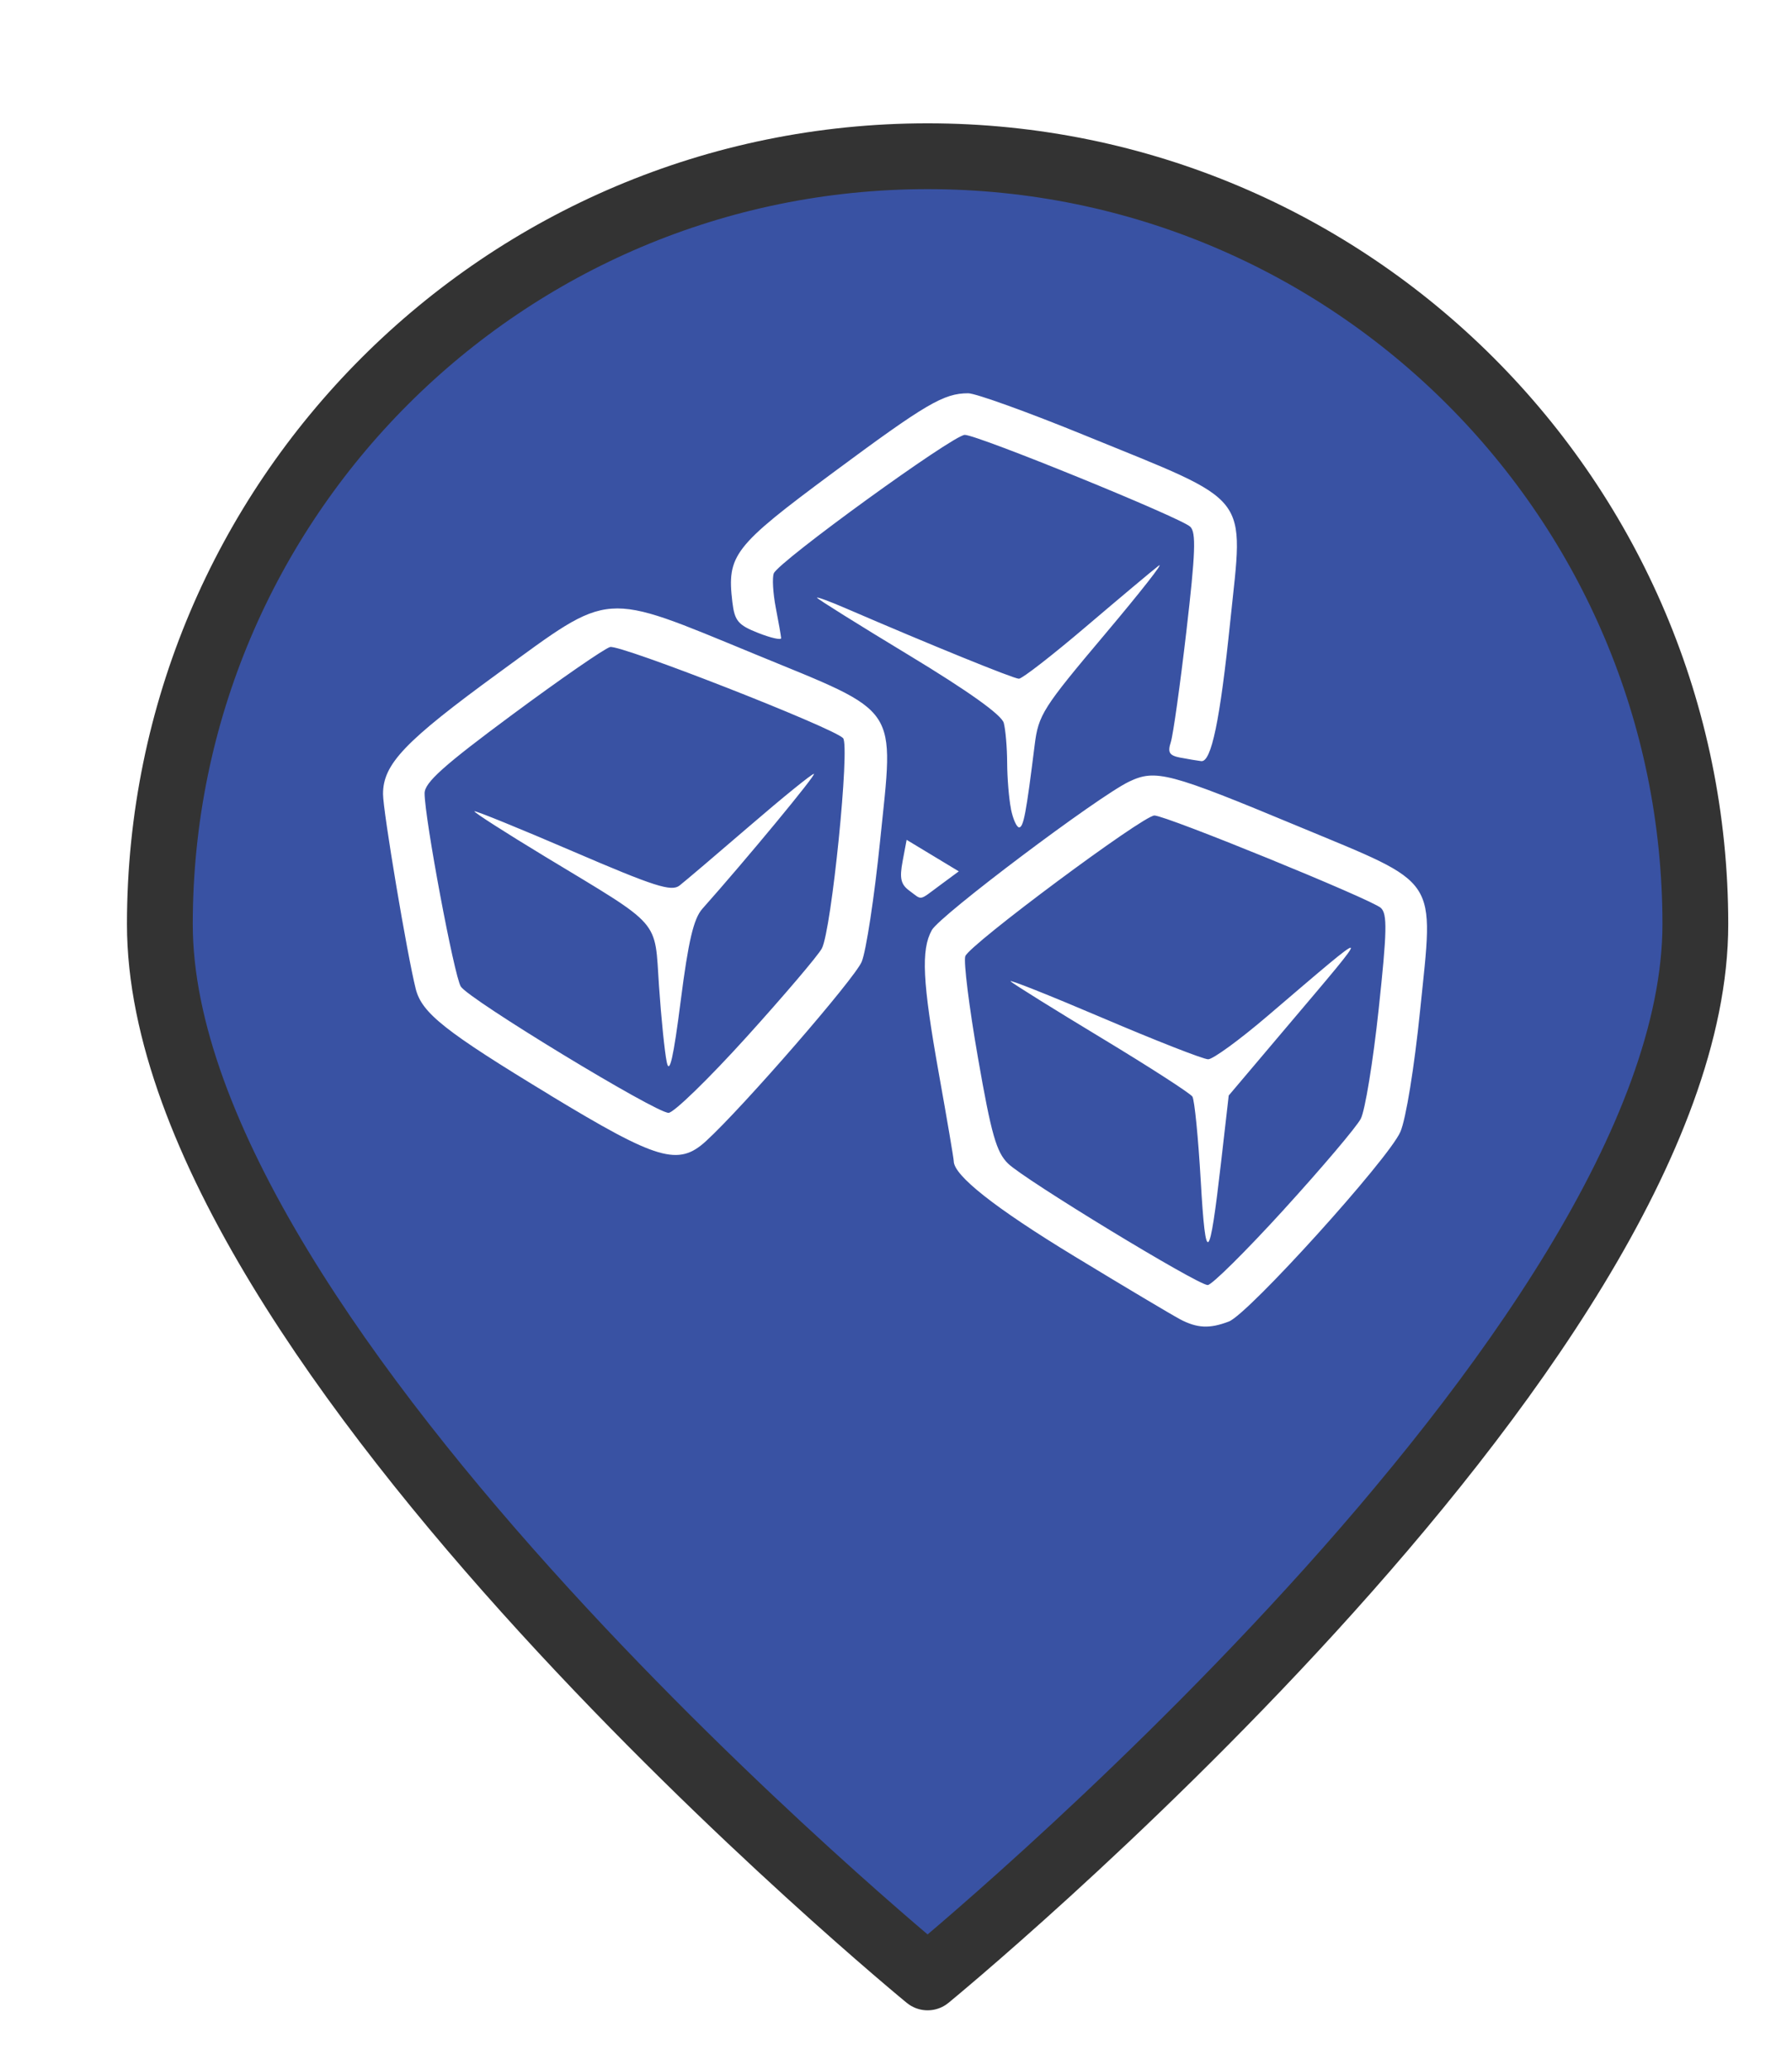 <?xml version="1.0" encoding="UTF-8" standalone="no"?>
<svg
   xmlns:dc="http://purl.org/dc/elements/1.1/"
   xmlns:cc="http://creativecommons.org/ns#"
   xmlns:rdf="http://www.w3.org/1999/02/22-rdf-syntax-ns#"
   xmlns:svg="http://www.w3.org/2000/svg"
   xmlns="http://www.w3.org/2000/svg"
   xmlns:xlink="http://www.w3.org/1999/xlink"
   xmlns:sodipodi="http://sodipodi.sourceforge.net/DTD/sodipodi-0.dtd"
   xmlns:inkscape="http://www.inkscape.org/namespaces/inkscape"
   version="1.1"
   viewBox="100 133 53.25 61.5"
   width="71"
   height="82"
   id="svg5325"
   sodipodi:docname="ice_informational.svg"
   inkscape:export-filename="/home/mognom/Git/orion/ngsi-datamodel2poi-operator/src/images/alerts/weather/ice_informational.png"
   inkscape:export-xdpi="131.01186"
   inkscape:export-ydpi="131.01186"
   inkscape:version="0.91 r13725">
  <sodipodi:namedview
     pagecolor="#ffffff"
     bordercolor="#666666"
     borderopacity="1"
     objecttolerance="10"
     gridtolerance="10"
     guidetolerance="10"
     inkscape:pageopacity="0"
     inkscape:pageshadow="2"
     inkscape:window-width="1920"
     inkscape:window-height="1056"
     id="namedview5327"
     showgrid="false"
     units="px"
     fit-margin-top="0"
     fit-margin-left="0"
     fit-margin-right="0"
     fit-margin-bottom="0"
     inkscape:zoom="5.2149127"
     inkscape:cx="-22.798766"
     inkscape:cy="69.89229"
     inkscape:window-x="0"
     inkscape:window-y="24"
     inkscape:window-maximized="1"
     inkscape:current-layer="svg5325" />
  <defs
     id="defs5279">
    <linearGradient
       x1="0"
       x2="1"
       id="Gradient"
       gradientUnits="userSpaceOnUse">
      <stop
         offset="0"
         stop-color="#a1a1a1"
         id="stop5246" />
      <stop
         offset=".5"
         stop-color="#d3ddda"
         id="stop5248" />
      <stop
         offset="1"
         stop-color="#333"
         id="stop5250" />
    </linearGradient>
    <linearGradient
       id="Obj_Gradient"
       xlink:href="#Gradient"
       gradientTransform="matrix(-9.69,0,0,-9.69,151.867,195.969)" />
    <radialGradient
       cx="0"
       cy="0"
       r="1"
       id="Gradient_2"
       gradientUnits="userSpaceOnUse">
      <stop
         offset="0"
         stop-color="#333"
         id="stop5254" />
      <stop
         offset="1"
         stop-color="#fefcff"
         id="stop5256" />
    </radialGradient>
    <radialGradient
       id="Obj_Gradient_2"
       xlink:href="#Gradient_2"
       gradientTransform="matrix(11.295,-3.889,3.889,11.295,152.172,169.505)" />
    <radialGradient
       cx="0"
       cy="0"
       r="1"
       id="Gradient_3"
       gradientUnits="userSpaceOnUse">
      <stop
         offset="0"
         stop-color="#333"
         id="stop5260" />
      <stop
         offset="1"
         stop-color="#858586"
         id="stop5262" />
    </radialGradient>
    <radialGradient
       id="Obj_Gradient_3"
       xlink:href="#Gradient_3"
       gradientTransform="matrix(8.507,-2.929,2.929,8.507,143.84,168.839)" />
    <radialGradient
       cx="0"
       cy="0"
       r="1"
       id="Gradient_4"
       gradientUnits="userSpaceOnUse">
      <stop
         offset="0"
         stop-color="#fefcff"
         id="stop5266" />
      <stop
         offset="1"
         stop-color="#333"
         id="stop5268" />
    </radialGradient>
    <radialGradient
       id="Obj_Gradient_4"
       xlink:href="#Gradient_4"
       gradientTransform="matrix(-5.23,-17.641,13.832,-4.101,127.071,190.865)"
       fx="0.533"
       fy="0.553"
       cx="0.533"
       cy="0.553" />
    <radialGradient
       id="Obj_Gradient_5"
       xlink:href="#Gradient_3"
       gradientTransform="matrix(10.233,-3.523,3.523,10.233,142.204,184.122)" />
    <radialGradient
       cx="0"
       cy="0"
       r="1"
       id="Gradient_5"
       gradientUnits="userSpaceOnUse">
      <stop
         offset="0"
         stop-color="#fbfcff"
         id="stop5273" />
      <stop
         offset="1"
         stop-color="#333"
         id="stop5275" />
    </radialGradient>
    <radialGradient
       id="Obj_Gradient_6"
       xlink:href="#Gradient_5"
       gradientTransform="matrix(7.938,1.116,-1.116,7.938,162.65,176.083)"
       fx="0.022"
       fy="0.049"
       cx="0.022"
       cy="0.049" />
    <filter
       style="color-interpolation-filters:sRGB;"
       inkscape:label="Drop Shadow"
       id="filter6193">
      <feFlood
         flood-opacity="0.498"
         flood-color="rgb(0,0,0)"
         result="flood"
         id="feFlood6183" />
      <feComposite
         in="flood"
         in2="SourceGraphic"
         operator="in"
         result="composite1"
         id="feComposite6185" />
      <feGaussianBlur
         in="composite1"
         stdDeviation="1"
         result="blur"
         id="feGaussianBlur6187" />
      <feOffset
         dx="1"
         dy="1"
         result="offset"
         id="feOffset6189" />
      <feComposite
         in="SourceGraphic"
         in2="offset"
         operator="over"
         result="composite2"
         id="feComposite6191" />
    </filter>
  </defs>
  <path
     style="fill:#3952a3;fill-opacity:1;stroke:#333333;stroke-width:2.096;stroke-linecap:round;stroke-linejoin:round;stroke-dasharray:none;stroke-opacity:1;filter:url(#filter6193)"
     d="m 151.077,159.209 c 0,13.505 -24.452,33.534 -24.452,33.534 0,0 -24.452,-20.03 -24.452,-33.534 0,-13.505 10.948,-24.452 24.452,-24.452 13.505,0 24.452,10.948 24.452,24.452 z"
     id="circle5287"
     inkscape:connector-curvature="0"
     sodipodi:nodetypes="scsss"
     transform="matrix(0.933,0,0,0.933,8.49,10.98)" />
  <path
     style="fill:#ffffff"
     d="m 135.054,172.184 c -0.243,-0.128 -1.651,-0.967 -3.13,-1.865 -2.356,-1.432 -3.583,-2.399 -3.583,-2.825 0,-0.07 -0.198,-1.237 -0.441,-2.592 -0.489,-2.735 -0.536,-3.686 -0.21,-4.272 0.242,-0.436 4.94,-3.97 5.861,-4.41 0.789,-0.376 1.185,-0.272 5.028,1.328 4.243,1.766 4.029,1.443 3.621,5.46 -0.173,1.702 -0.423,3.241 -0.588,3.617 -0.357,0.814 -4.517,5.413 -5.096,5.633 -0.578,0.22 -0.94,0.202 -1.462,-0.072 z m 3.099,-3.255 c 1.129,-1.239 2.156,-2.451 2.283,-2.694 0.127,-0.243 0.366,-1.704 0.531,-3.246 0.251,-2.34 0.261,-2.84 0.064,-3.019 -0.28,-0.254 -6.385,-2.744 -6.727,-2.744 -0.338,0 -5.501,3.839 -5.62,4.18 -0.055,0.157 0.114,1.515 0.377,3.019 0.396,2.273 0.547,2.802 0.894,3.141 0.492,0.481 5.619,3.6 5.932,3.609 0.118,0.003 1.138,-1.007 2.267,-2.246 z m -2.473,-0.858 c -0.073,-1.274 -0.185,-2.396 -0.247,-2.494 -0.063,-0.098 -1.267,-0.875 -2.676,-1.726 -1.409,-0.851 -2.635,-1.614 -2.724,-1.696 -0.089,-0.082 1.136,0.405 2.724,1.082 1.587,0.677 3.002,1.231 3.144,1.231 0.142,0 0.933,-0.576 1.758,-1.281 3.229,-2.756 3.197,-2.776 0.553,0.348 l -1.7,2.009 -0.227,1.979 c -0.347,3.02 -0.457,3.119 -0.605,0.547 z m -19.334,-2.538 c -3.121,-1.891 -3.811,-2.437 -3.992,-3.155 -0.258,-1.026 -0.971,-5.276 -0.972,-5.788 -0.002,-0.89 0.645,-1.568 3.444,-3.608 3.366,-2.454 3.037,-2.43 7.593,-0.555 4.375,1.8 4.151,1.466 3.732,5.566 -0.169,1.656 -0.415,3.266 -0.545,3.577 -0.211,0.505 -3.512,4.307 -4.626,5.328 -0.823,0.754 -1.438,0.573 -4.636,-1.364 z m 5.838,-1.727 c 1.12,-1.239 2.127,-2.422 2.237,-2.63 0.288,-0.541 0.842,-6.038 0.63,-6.25 -0.322,-0.322 -6.623,-2.785 -6.922,-2.705 -0.165,0.044 -1.473,0.948 -2.906,2.009 -2.04,1.51 -2.606,2.017 -2.606,2.335 0,0.741 0.879,5.429 1.076,5.742 0.24,0.381 5.787,3.752 6.173,3.752 0.154,0 1.197,-1.014 2.317,-2.252 z m -2.37,0.751 c -0.062,-0.291 -0.166,-1.308 -0.231,-2.26 -0.138,-2.02 0.118,-1.73 -3.378,-3.845 -1.185,-0.717 -2.133,-1.325 -2.107,-1.351 0.026,-0.026 1.343,0.51 2.927,1.191 2.42,1.041 2.925,1.203 3.167,1.015 0.158,-0.123 1.096,-0.92 2.084,-1.771 0.988,-0.851 1.847,-1.547 1.909,-1.547 0.093,0 -2.001,2.533 -3.314,4.008 -0.26,0.293 -0.416,0.955 -0.644,2.738 -0.214,1.68 -0.333,2.201 -0.413,1.822 z m 7.211,-5.095 c -0.257,-0.188 -0.299,-0.369 -0.204,-0.875 l 0.12,-0.638 0.775,0.468 0.775,0.468 -0.551,0.407 c -0.652,0.481 -0.523,0.457 -0.915,0.17 z m 3.016,-2.435 c -0.061,-0.304 -0.111,-0.92 -0.113,-1.369 -0.002,-0.449 -0.047,-0.982 -0.101,-1.183 -0.064,-0.238 -1.052,-0.943 -2.824,-2.015 -1.499,-0.907 -2.726,-1.674 -2.726,-1.704 0,-0.03 0.378,0.109 0.839,0.308 2.533,1.093 5.007,2.099 5.161,2.099 0.097,0 0.993,-0.696 1.992,-1.546 0.999,-0.85 1.971,-1.665 2.16,-1.811 0.19,-0.146 -0.535,0.778 -1.61,2.053 -1.83,2.17 -1.962,2.378 -2.073,3.268 -0.252,2.028 -0.332,2.452 -0.462,2.452 -0.074,0 -0.184,-0.248 -0.245,-0.552 z m 5.04,-1.518 c -0.335,-0.064 -0.39,-0.152 -0.29,-0.462 0.068,-0.211 0.276,-1.69 0.462,-3.288 0.272,-2.343 0.294,-2.945 0.114,-3.113 -0.296,-0.274 -6.323,-2.728 -6.698,-2.727 -0.345,7.6e-4 -5.543,3.769 -5.676,4.115 -0.05,0.131 -0.023,0.59 0.06,1.021 0.083,0.431 0.155,0.836 0.159,0.901 0.004,0.065 -0.303,-0.003 -0.682,-0.153 -0.596,-0.234 -0.7,-0.358 -0.767,-0.913 -0.167,-1.399 0.032,-1.656 2.979,-3.841 2.775,-2.057 3.301,-2.366 4.028,-2.366 0.223,0 1.787,0.564 3.476,1.254 5.003,2.043 4.709,1.668 4.313,5.509 -0.305,2.959 -0.564,4.202 -0.865,4.165 -0.109,-0.013 -0.384,-0.059 -0.612,-0.103 z"
     id="path11484"
     inkscape:connector-curvature="0" />
</svg>
